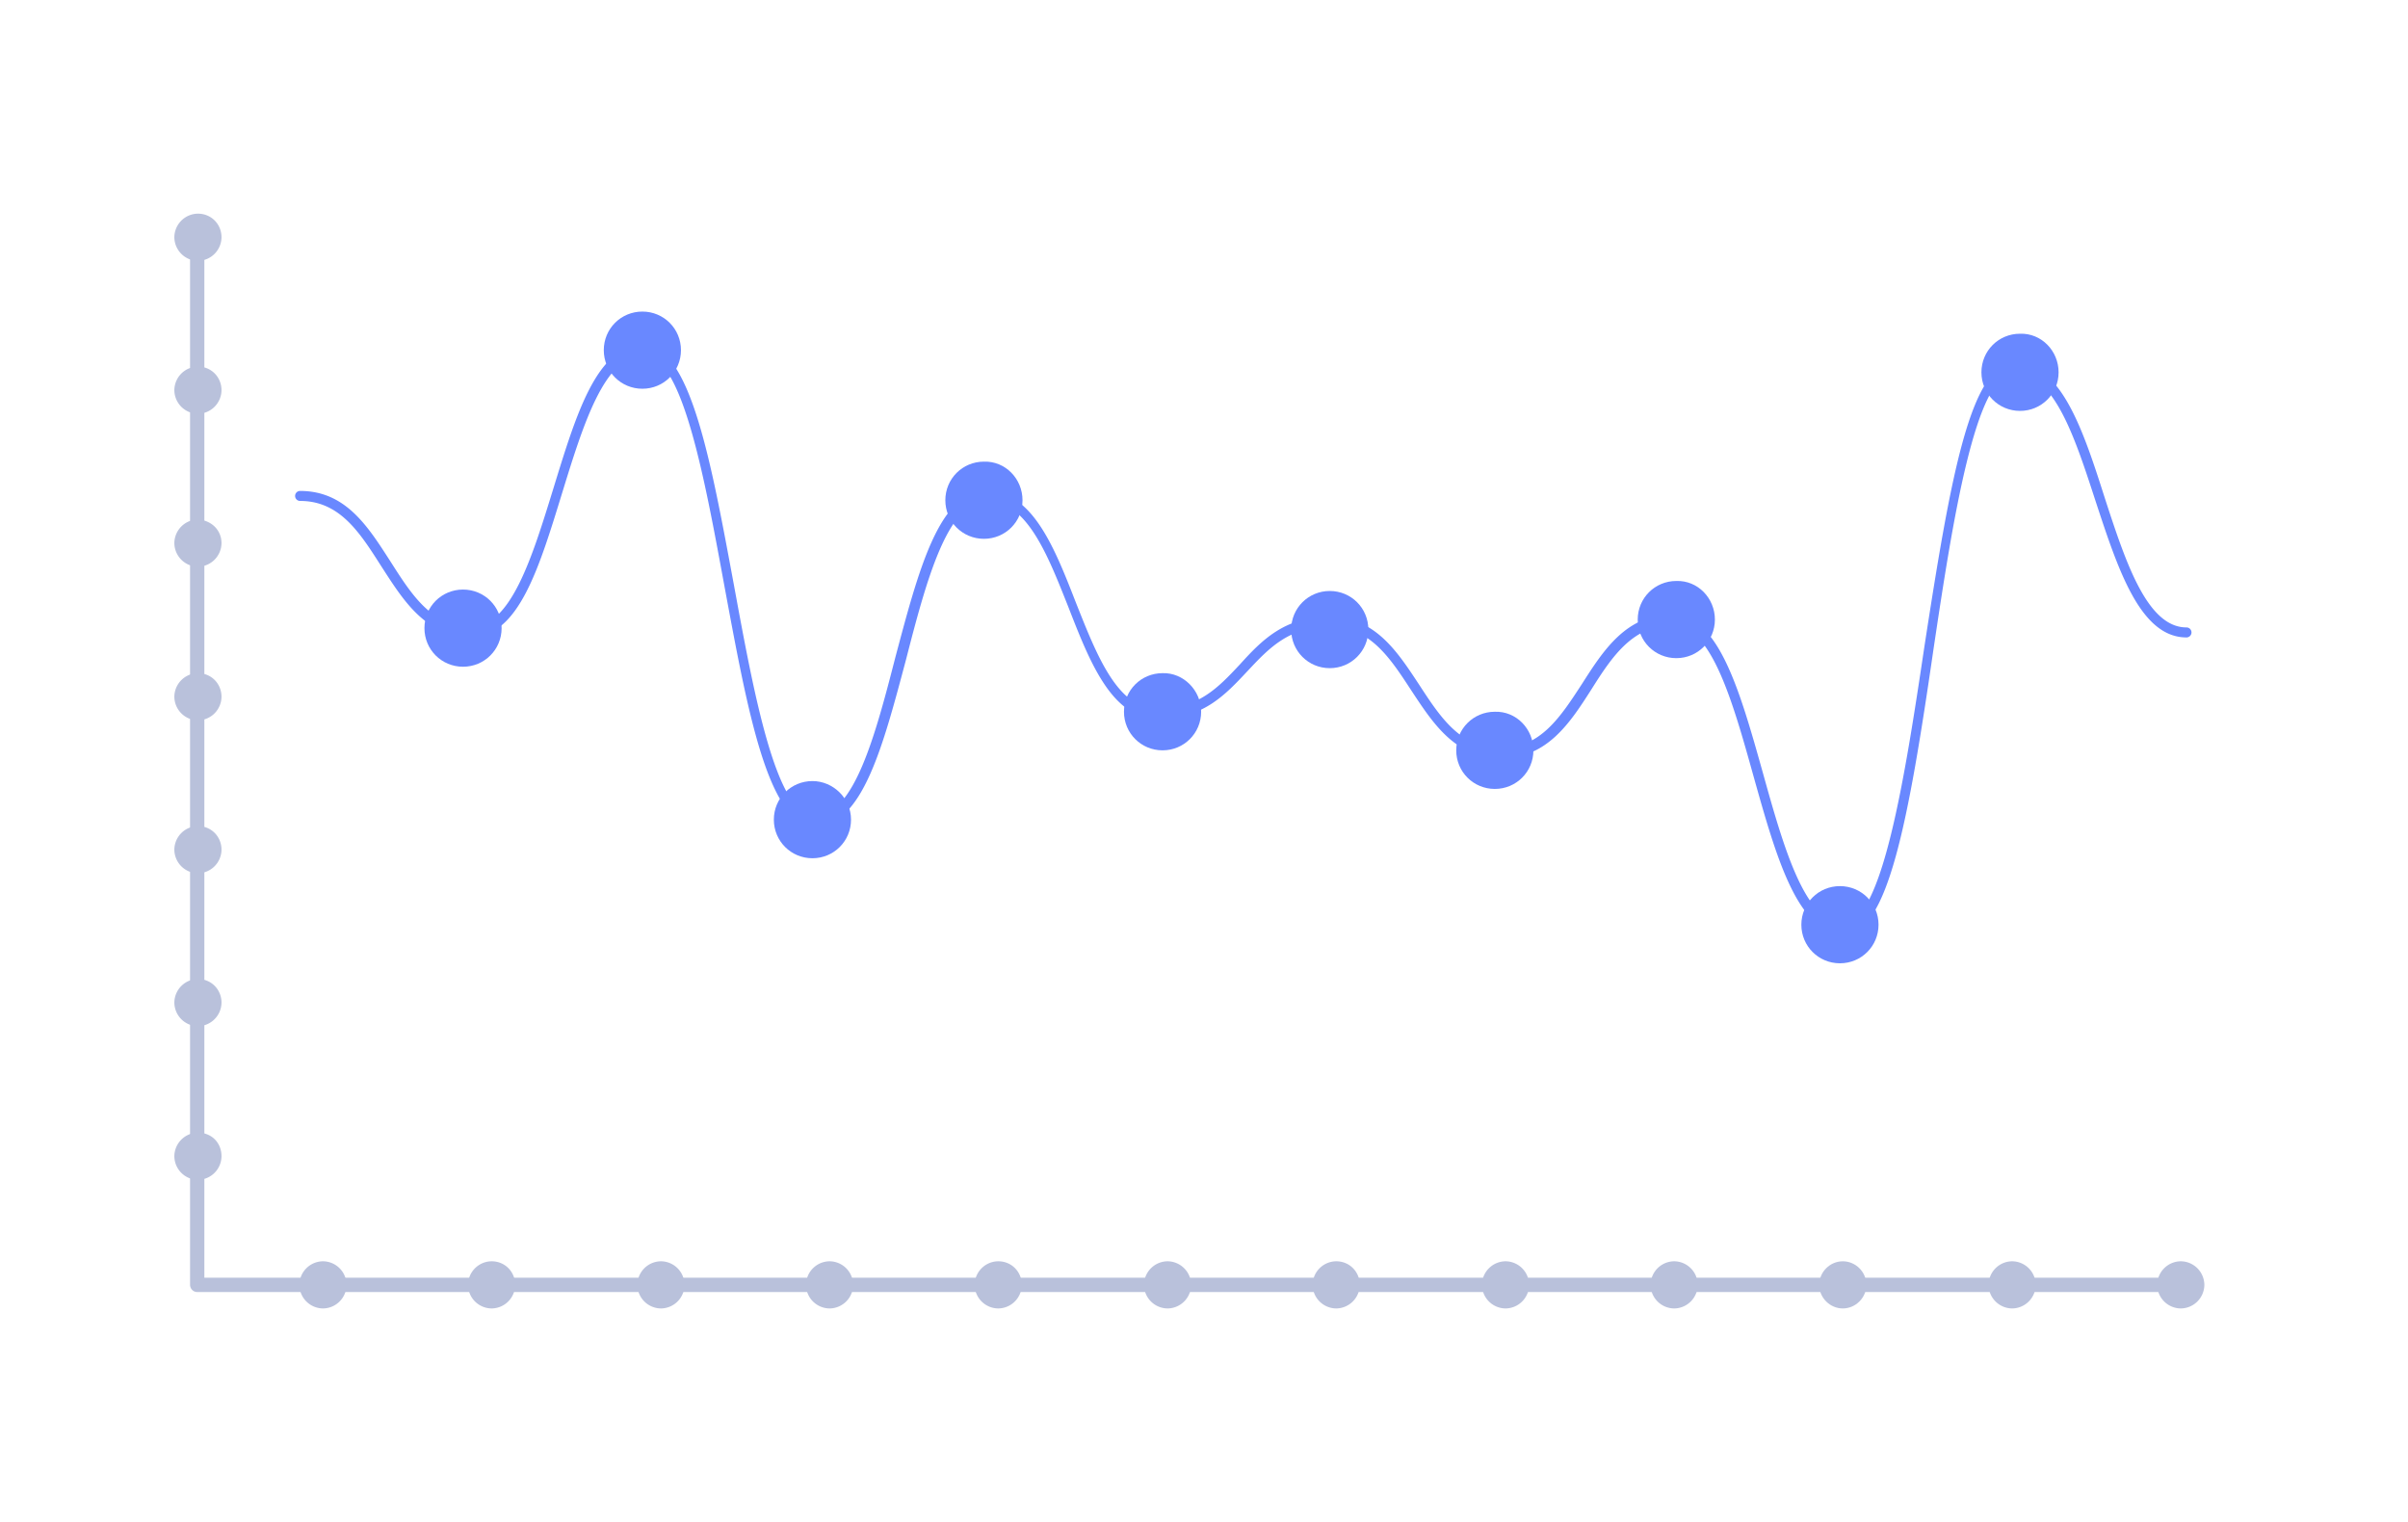 <svg xmlns="http://www.w3.org/2000/svg" xmlns:xlink="http://www.w3.org/1999/xlink" viewBox="0 0 337 213" xmlns:v="https://vecta.io/nano"><g fill="#b9c1db"><path d="M305.2 180.8H27.6c-.6 0-1-.5-1-1V36c0-.6.5-1 1-1a1.08 1.08 0 0 1 1 1v142.8h276.6c.6 0 1 .5 1 1s-.4 1-1 1z"/><use xlink:href="#B"/><use xlink:href="#C"/><use xlink:href="#B" x="47.3"/><use xlink:href="#B" x="70.9"/><use xlink:href="#C" x="70.9"/><use xlink:href="#B" x="118.2"/><use xlink:href="#C" x="118.2"/><use xlink:href="#B" x="165.5"/><use xlink:href="#B" x="189.1"/><path d="M261.2,179.8c0,1.8-1.5,3.3-3.3,3.3s-3.3-1.5-3.3-3.3c0-1.8,1.5-3.3,3.3-3.3S261.2,178,261.2,179.8z"/><use xlink:href="#B" x="236.4"/><path d="M308.5 179.8a3.33 3.33 0 0 1-3.3 3.3 3.33 3.33 0 0 1-3.3-3.3 3.33 3.33 0 0 1 3.3-3.3 3.33 3.33 0 0 1 3.3 3.3zM31 161.8a3.33 3.33 0 0 1-3.3 3.3 3.33 3.33 0 0 1-3.3-3.3 3.33 3.33 0 0 1 3.3-3.3c1.9 0 3.3 1.4 3.3 3.3zm0-21.5a3.33 3.33 0 0 1-3.3 3.3 3.33 3.33 0 0 1-3.3-3.3 3.33 3.33 0 0 1 3.3-3.3c1.9 0 3.3 1.5 3.3 3.3z"/><use xlink:href="#C" x="-41.1" y="-60.9"/><path d="M31 97.5a3.33 3.33 0 0 1-3.3 3.3 3.33 3.33 0 0 1-3.3-3.3 3.33 3.33 0 0 1 3.3-3.3c1.9 0 3.3 1.5 3.3 3.3zM31 76a3.33 3.33 0 0 1-3.3 3.3 3.33 3.33 0 0 1-3.3-3.3 3.33 3.33 0 0 1 3.3-3.3c1.9.1 3.3 1.5 3.3 3.3zm0-21.4a3.33 3.33 0 0 1-3.3 3.3 3.33 3.33 0 0 1-3.3-3.3 3.33 3.33 0 0 1 3.3-3.3c1.9 0 3.3 1.5 3.3 3.3zm0-21.4a3.33 3.33 0 0 1-3.3 3.3 3.33 3.33 0 0 1-3.3-3.3 3.33 3.33 0 0 1 3.3-3.3c1.9 0 3.3 1.5 3.3 3.3z"/></g><g fill="#6988ff"><path d="M258.1 130.7c-6.5 0-9.5-10.7-12.7-22.1-2.9-10.4-5.9-21.1-11.3-21.1-5.6 0-8.5 4.4-11.4 9-3 4.7-6.2 9.6-12.6 9.6s-9.5-4.8-12.6-9.5c-3-4.6-5.8-8.9-11.4-8.9-5.7 0-8.5 3-11.5 6.2-3.1 3.3-6.2 6.7-12.5 6.7-6.5 0-9.6-8-12.6-15.7-2.9-7.3-5.8-14.8-11.4-14.8-5.5 0-8.5 11.3-11.3 22.2-3.2 12-6.1 23.3-12.7 23.3s-9.5-16.3-12.7-33.5c-2.8-15.2-5.9-32.4-11.3-32.4-5.5 0-8.5 9.8-11.4 19.2-3.2 10.4-6.1 20.2-12.7 20.2-6.4 0-9.5-5-12.6-9.8-3-4.7-5.8-9.2-11.4-9.2a.68.68 0 1 1 0-1.4c6.4 0 9.5 5 12.6 9.8 3 4.7 5.8 9.2 11.4 9.2 5.5 0 8.5-9.8 11.4-19.2 3.2-10.4 6.1-20.2 12.6-20.2 6.6 0 9.5 16.3 12.7 33.5 2.8 15.2 5.9 32.4 11.3 32.4 5.5 0 8.5-11.3 11.3-22.2 3.2-12 6.1-23.3 12.7-23.3 6.5 0 9.6 8 12.6 15.7 2.9 7.3 5.8 14.8 11.4 14.8 5.7 0 8.5-3 11.5-6.2 3-3.3 6.2-6.7 12.5-6.7 6.4 0 9.5 4.8 12.6 9.5 3 4.6 5.8 8.9 11.4 8.9s8.4-4.4 11.4-9c3-4.7 6.2-9.7 12.6-9.7 6.5 0 9.5 10.7 12.7 22.1 2.9 10.4 5.9 21.1 11.3 21.1s8.6-20.5 11.3-38.6c3.7-24 6.5-39.8 12.7-39.8 6.5 0 9.6 9.6 12.6 19 2.9 8.9 5.9 18 11.4 18a.68.68 0 1 1 0 1.4c-6.5 0-9.6-9.6-12.7-19-2.9-8.9-5.8-18-11.4-18-5.4 0-8.6 20.5-11.3 38.6-3.5 24.1-6.4 39.9-12.5 39.9z"/><path d="M95.3 49c0 3-2.4 5.4-5.4 5.4S84.5 52 84.5 49s2.4-5.4 5.4-5.4 5.4 2.4 5.4 5.4z"/><use xlink:href="#D"/><path d="M119.1 114.7c0 3-2.4 5.4-5.4 5.4s-5.4-2.4-5.4-5.4 2.4-5.4 5.4-5.4c2.9 0 5.4 2.4 5.4 5.4z"/><use xlink:href="#E"/><path d="M168.1 99.6c0 3-2.4 5.4-5.4 5.4s-5.4-2.4-5.4-5.4 2.4-5.4 5.4-5.4c2.9-.1 5.4 2.4 5.4 5.4z"/><use xlink:href="#D" x="121.3" y="0.2"/><use xlink:href="#E" x="71.5" y="35"/><use xlink:href="#E" x="96.9" y="16.7"/><use xlink:href="#D" x="192.7" y="41.5"/><use xlink:href="#E" x="145" y="-17.9"/></g><defs ><path id="B" d="M48.5 179.8a3.33 3.33 0 0 1-3.3 3.3 3.33 3.33 0 0 1-3.3-3.3 3.33 3.33 0 0 1 3.3-3.3 3.33 3.33 0 0 1 3.3 3.3z"/><path id="C" d="M72.1 179.8a3.33 3.33 0 0 1-3.3 3.3 3.33 3.33 0 0 1-3.3-3.3 3.33 3.33 0 0 1 3.3-3.3c1.9 0 3.3 1.5 3.3 3.3z"/><path id="D" d="M70.2 87.9c0 3-2.4 5.4-5.4 5.4s-5.4-2.4-5.4-5.4 2.4-5.4 5.4-5.4 5.4 2.4 5.4 5.4z"/><path id="E" d="M143.1 70c0 3-2.4 5.4-5.4 5.4s-5.4-2.4-5.4-5.4 2.4-5.4 5.4-5.4c3-.1 5.4 2.4 5.4 5.4z"/></defs></svg>